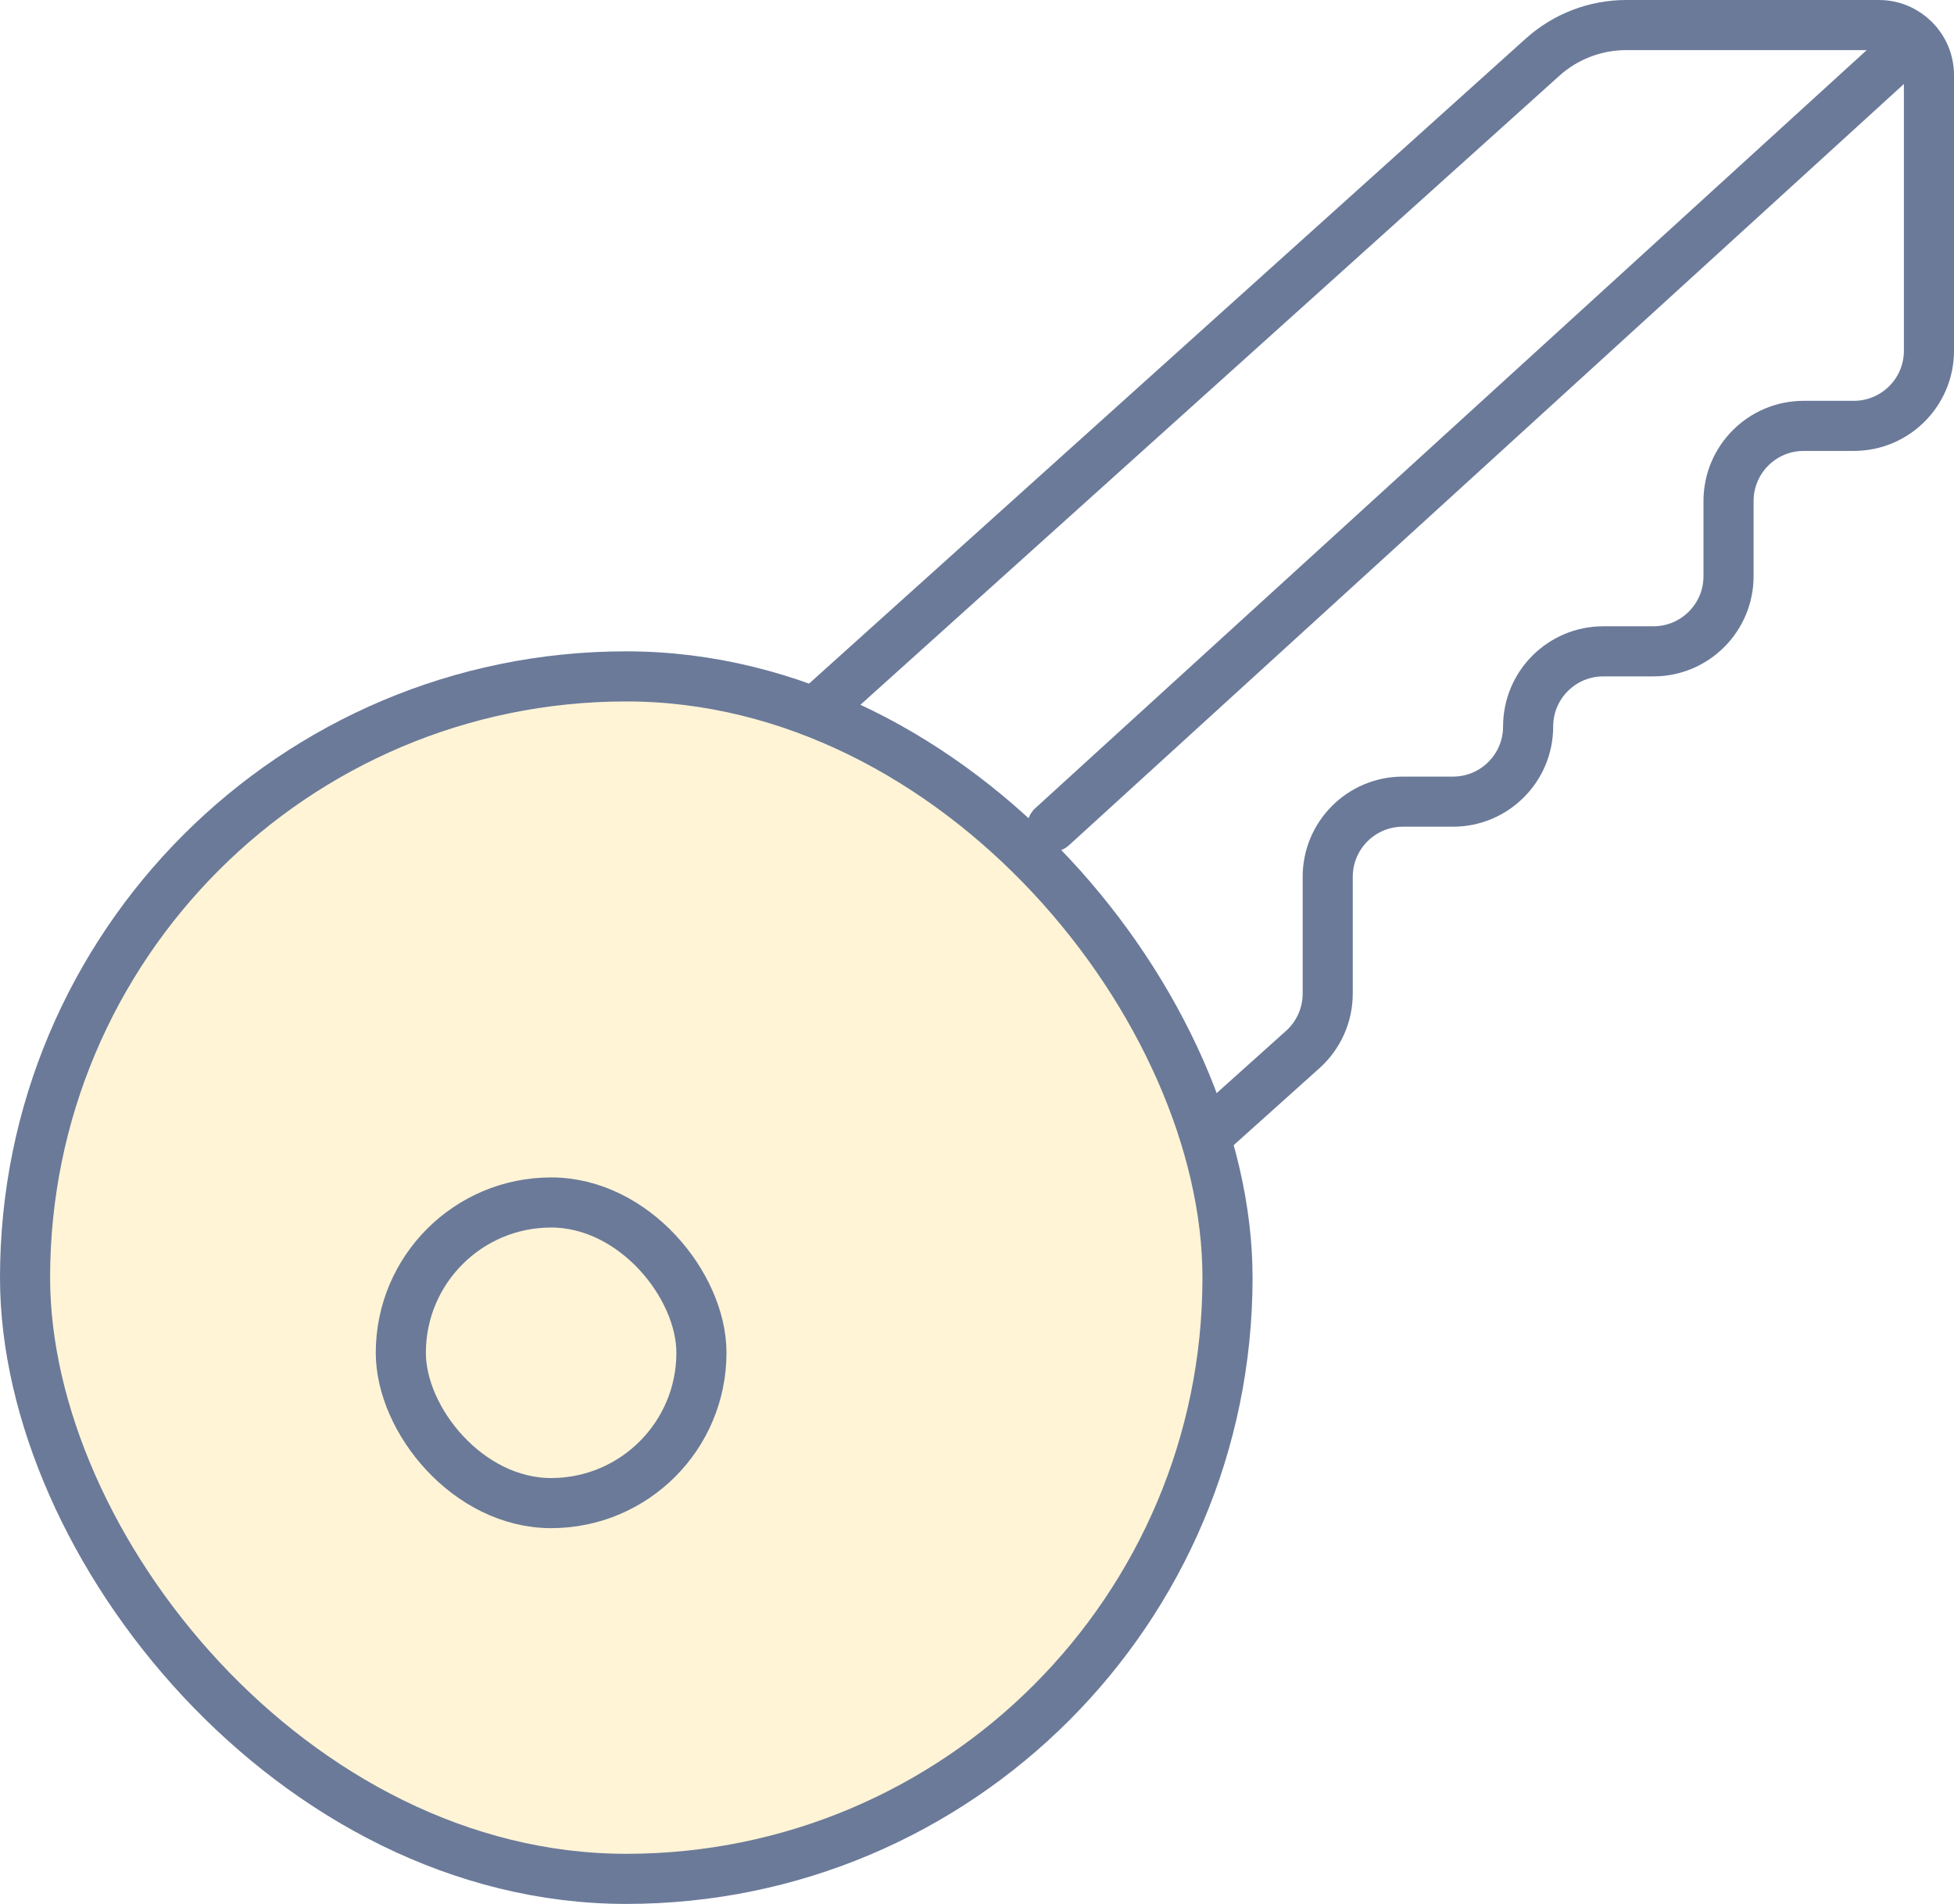 <svg width="78" height="76" viewBox="0 0 78 76" fill="none" xmlns="http://www.w3.org/2000/svg">
<rect opacity="0.2" x="1" y="27" width="48" height="48" rx="24" fill="#FFCB33"/>
<rect x="1" y="27" width="48" height="48" rx="24" stroke="#6B7A99" stroke-width="2" stroke-linecap="round" stroke-linejoin="round"/>
<path d="M48.542 45L52.004 41.894C52.638 41.325 53 40.513 53 39.661V35C53 33.343 54.343 32 56 32H58C59.657 32 61 30.657 61 29V29C61 27.343 62.343 26 64 26H66C67.657 26 69 24.657 69 23V20C69 18.343 70.343 17 72 17H74C75.657 17 77 15.657 77 14V3C77 1.895 76.105 1 75 1H64.919C63.684 1 62.492 1.457 61.574 2.284L33 28" stroke="#6B7A99" stroke-width="2" stroke-linecap="round" stroke-linejoin="round"/>
<path d="M42 33L76 2" stroke="#6B7A99" stroke-width="2" stroke-linecap="round" stroke-linejoin="round"/>
<rect x="16" y="48" width="12" height="12" rx="6" stroke="#6B7A99" stroke-width="2" stroke-linecap="round" stroke-linejoin="round"/>
</svg>

